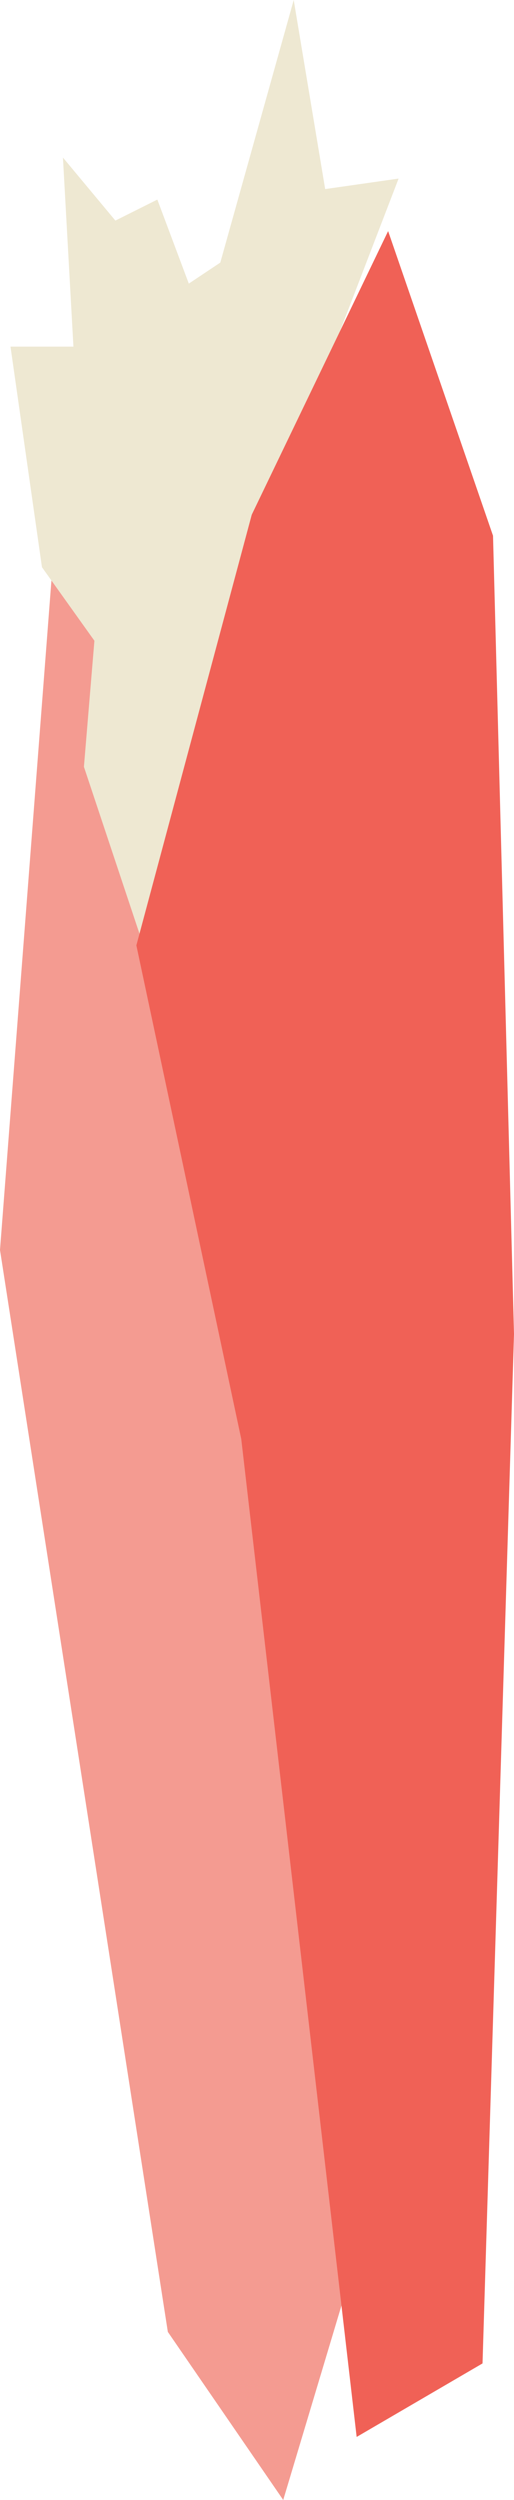 <?xml version="1.0" encoding="utf-8"?>
<!-- Generator: Adobe Illustrator 21.0.2, SVG Export Plug-In . SVG Version: 6.00 Build 0)  -->
<!DOCTYPE svg PUBLIC "-//W3C//DTD SVG 1.1//EN" "http://www.w3.org/Graphics/SVG/1.1/DTD/svg11.dtd">
<svg version="1.1" id="Layer_1" xmlns="http://www.w3.org/2000/svg" xmlns:xlink="http://www.w3.org/1999/xlink" x="0px" y="0px"
	 width="49px" height="238px" viewBox="0 0 49 238" style="enable-background:new 0 0 49 238;" xml:space="preserve">
<title>Asset 28</title>
<g id="Layer_2">
	<g id="Layer_1-2">
		<polygon style="fill:#F49B91;" points="20,121 39,198 27,238 16,222 0,119 6,41 17,33 29,25 		"/>
		<polygon style="fill:#EEE8D2;" points="17,100 8,73 9,61 4,54 1,33 7,33 6,15 11,21 15,19 18,27 21,25 28,0 31,18 38,17 28,43 20,70 		"/>
		<polygon style="fill:#F06156;" points="47,51 49,127 46,225 34,232 23,137 13,90 24,49 37,22 		"/>
	</g>
</g>
</svg>
